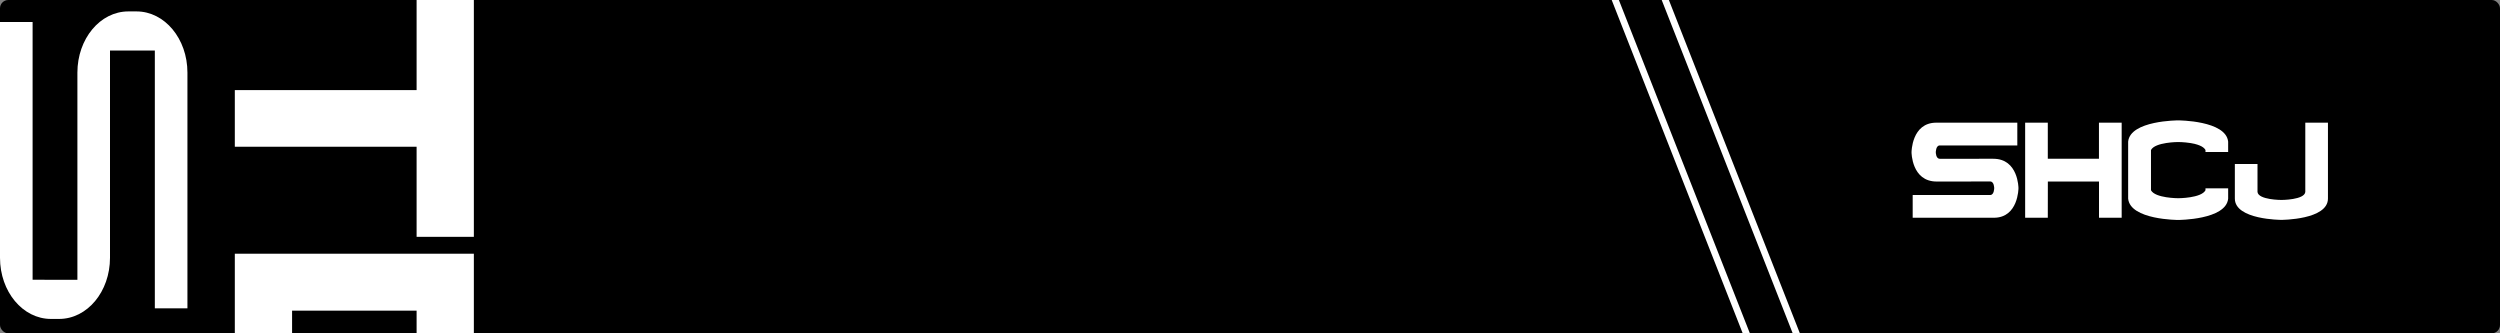 <svg xmlns="http://www.w3.org/2000/svg" viewBox="0 0 1500 200"><rect x="0" y="0" width="1500" height="200" fill="#808080" stroke="none"/><defs><style>.cls-1{fill:#fff;}</style></defs><g id="Layer_2" data-name="Layer 2"><g id="Layer_1-2" data-name="Layer 1"><rect width="1500" height="200" rx="5"/><polygon class="cls-1" points="249.96 142.1 284.31 142.1 284.31 0 249.96 0 249.96 54.06 140.89 54.06 140.89 88.04 249.96 88.04 249.96 142.1"/><polygon class="cls-1" points="175.25 186.39 249.96 186.39 249.96 200 284.31 200 284.31 152.23 140.89 152.23 140.89 200 175.25 200 175.25 186.39"/><path class="cls-1" d="M30.56,191.36h4.89C52.36,191.36,66,175,66,154.65V30.34H92.9V185h19.56V43.56c0-20.31-13.65-36.71-30.56-36.71H77c-16.91,0-30.56,16.4-30.56,36.71v124.3H19.56V13.21H0V154.65C0,175,13.65,191.36,30.56,191.36Z"/><path class="cls-1" d="M1162,108.92c-15.08,0-15.08-17.55-15.08-17.55s0-17.77,14.86-17.77h48.61V87.26h-46.52c-2.39,0-2.39,4.11-2.39,4.11s0,3.89,2.39,3.89H1196c15.08,0,15.08,17.62,15.08,17.62s0,17.77-14.78,17.77h-48.69V117h46.52c2.39,0,2.39-4.11,2.39-4.11s0-4-2.39-4Z"/><path class="cls-1" d="M1228.68,130.65h-13.59V73.6h13.59V95.26h30.69V73.6H1273v57.05h-13.6V108.92h-30.69Z"/><path class="cls-1" d="M1290.59,114.15c2.53,4.78,16.35,4.78,16.35,4.78s13.81,0,16.35-4.78V113h13.6v6.2c-1.27,12.77-30,12.77-30,12.77s-28.75,0-30-12.77V85c1.2-12.77,30-12.77,30-12.77s28.68,0,30,12.77v6.2h-13.6V90c-2.54-4.78-16.35-4.78-16.35-4.78s-13.82,0-16.35,4.78Z"/><path class="cls-1" d="M1396.77,119.15c0,12.77-27.93,12.77-27.93,12.77s-27.93,0-27.93-12.77V98.39h13.59v16.8c.53,4.78,14.34,4.78,14.34,4.78s13.82,0,14.34-4.78V73.6h13.59Z"/><polygon class="cls-1" points="971.32 0 1049.93 200 1045.63 200 967.02 0 971.32 0"/><polygon class="cls-1" points="1001.32 0 1079.93 200 1075.63 200 997.02 0 1001.32 0"/></g></g></svg>